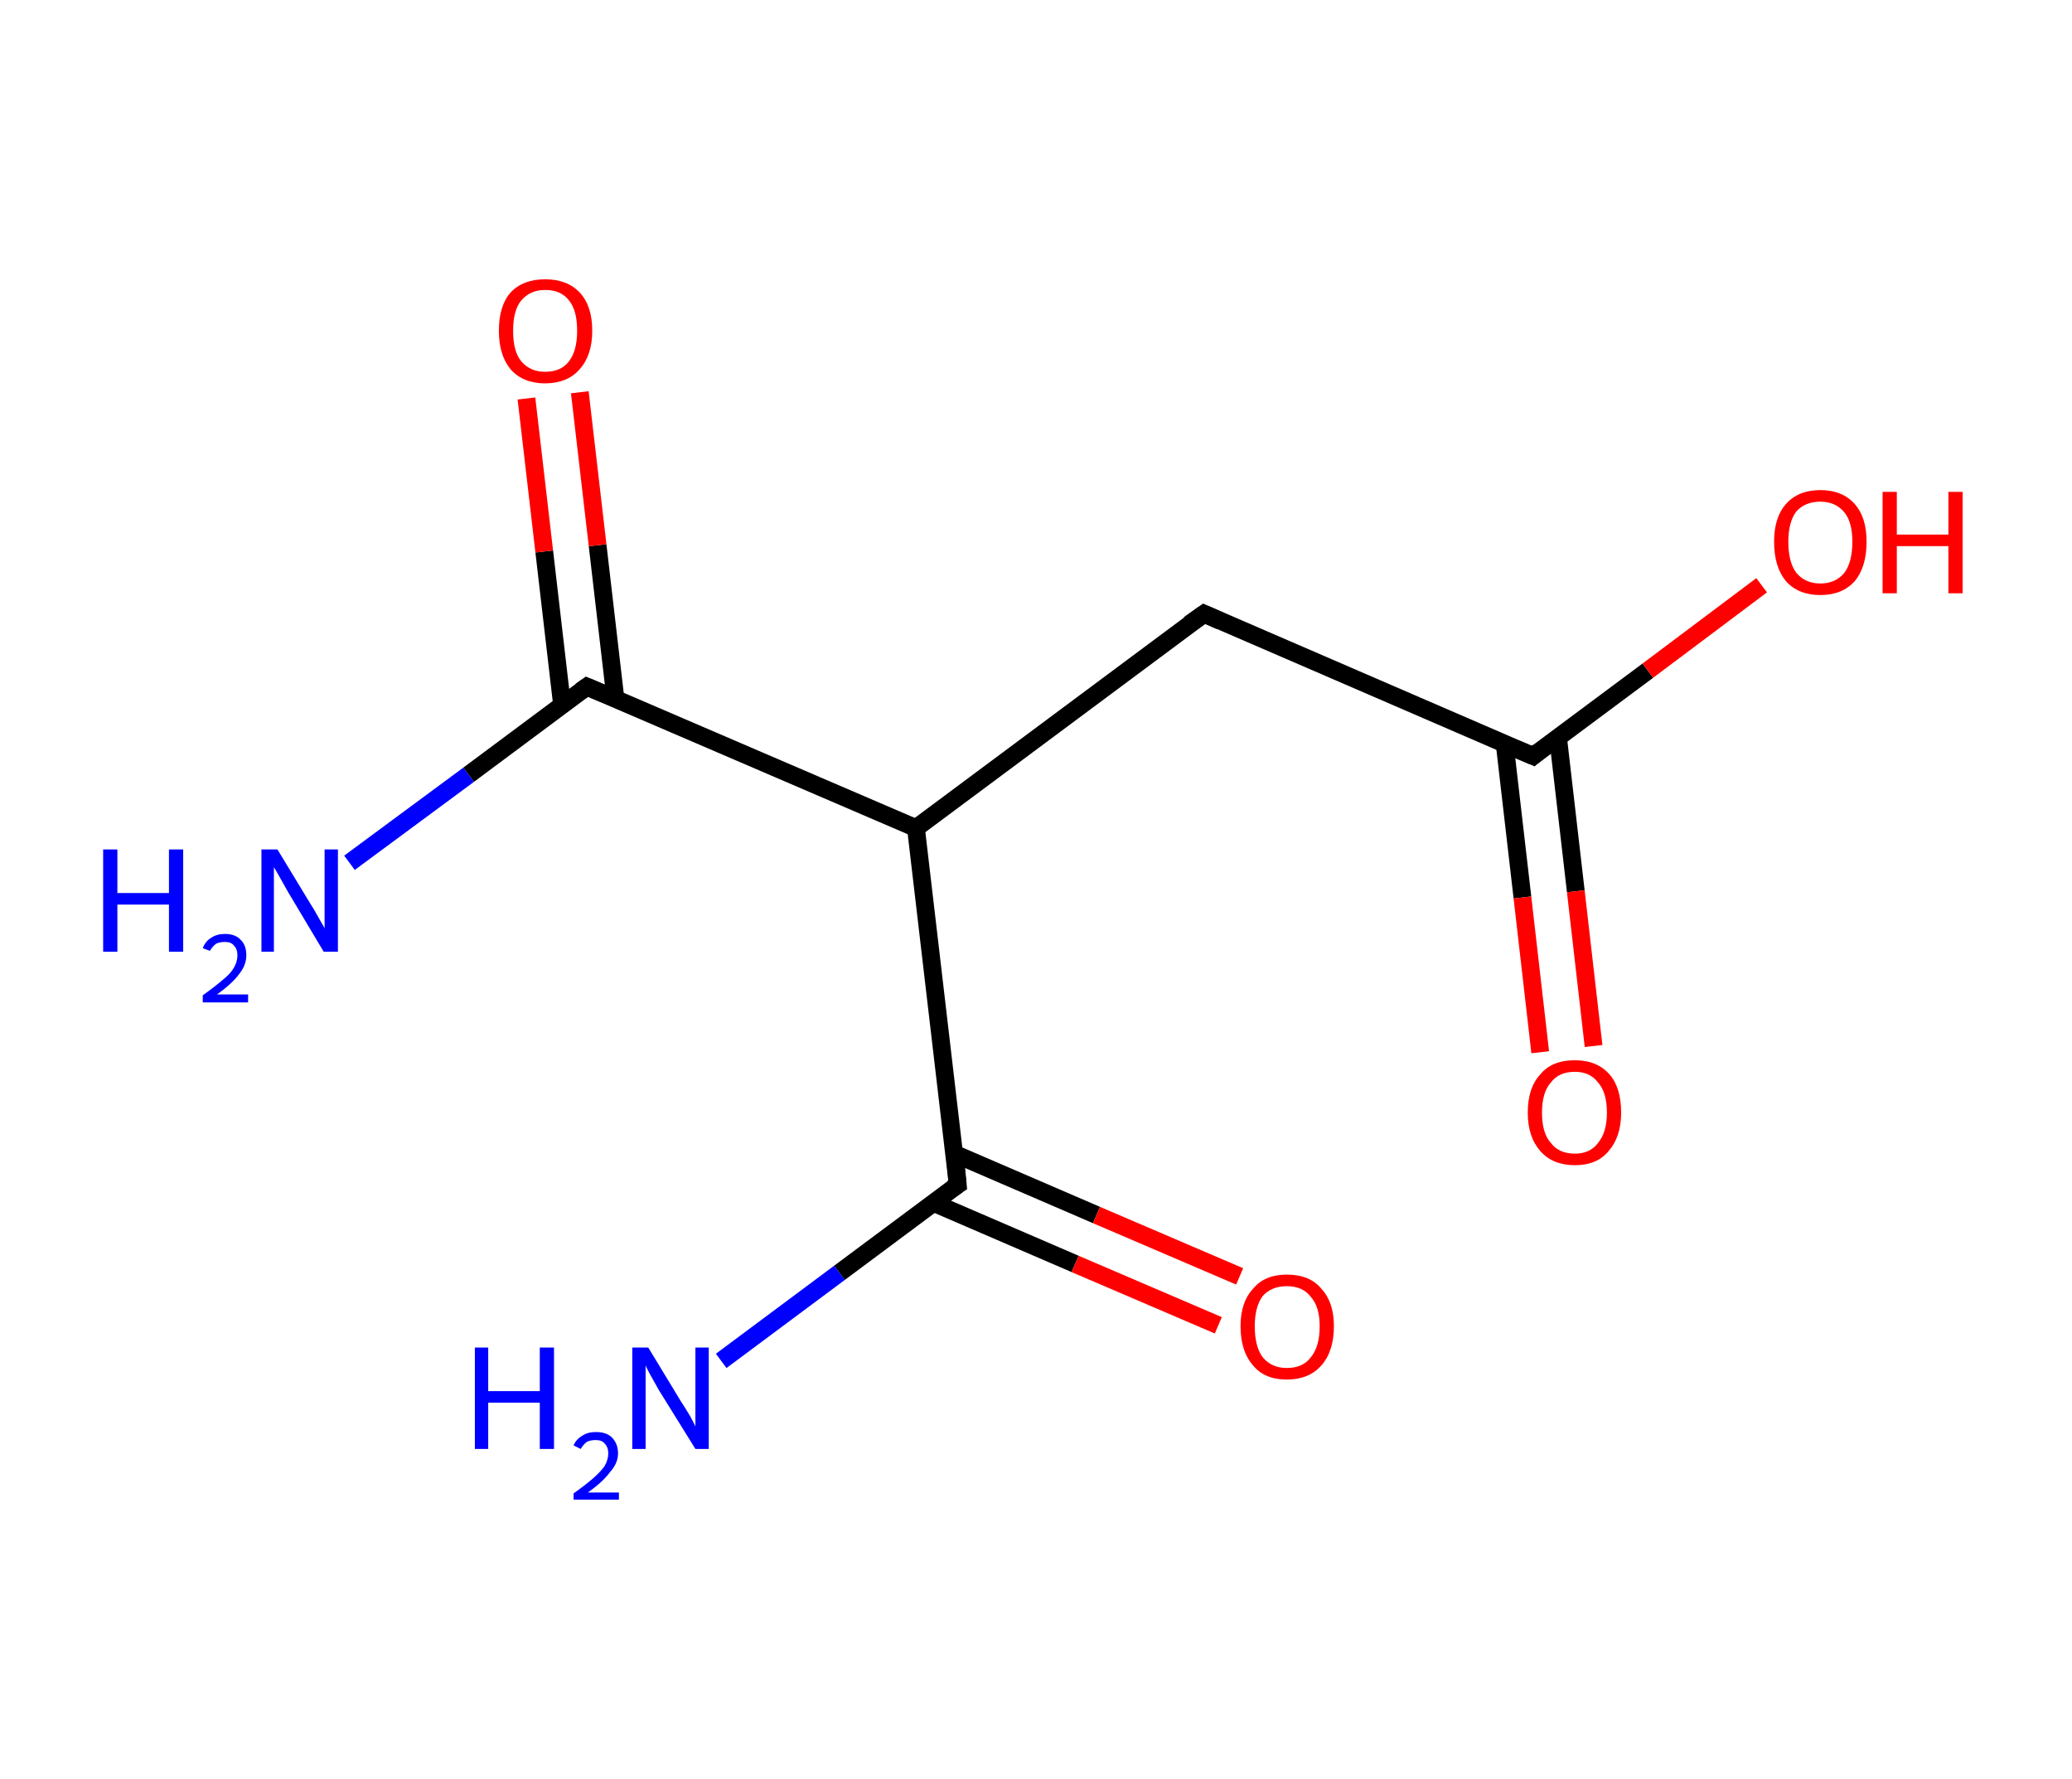 <?xml version='1.0' encoding='ASCII' standalone='yes'?>
<svg xmlns="http://www.w3.org/2000/svg" xmlns:rdkit="http://www.rdkit.org/xml" xmlns:xlink="http://www.w3.org/1999/xlink" version="1.1" baseProfile="full" xml:space="preserve" width="233px" height="200px" viewBox="0 0 233 200">
<!-- END OF HEADER -->
<rect style="opacity:1.0;fill:#FFFFFF;stroke:none" width="233.0" height="200.0" x="0.0" y="0.0"> </rect>
<path class="bond-0 atom-0 atom-1" d="M 39.3,97.0 L 52.7,87.1" style="fill:none;fill-rule:evenodd;stroke:#0000FF;stroke-width:2.0px;stroke-linecap:butt;stroke-linejoin:miter;stroke-opacity:1"/>
<path class="bond-0 atom-0 atom-1" d="M 52.7,87.1 L 66.0,77.2" style="fill:none;fill-rule:evenodd;stroke:#000000;stroke-width:2.0px;stroke-linecap:butt;stroke-linejoin:miter;stroke-opacity:1"/>
<path class="bond-1 atom-1 atom-2" d="M 69.2,78.5 L 67.2,61.3" style="fill:none;fill-rule:evenodd;stroke:#000000;stroke-width:2.0px;stroke-linecap:butt;stroke-linejoin:miter;stroke-opacity:1"/>
<path class="bond-1 atom-1 atom-2" d="M 67.2,61.3 L 65.2,44.1" style="fill:none;fill-rule:evenodd;stroke:#FF0000;stroke-width:2.0px;stroke-linecap:butt;stroke-linejoin:miter;stroke-opacity:1"/>
<path class="bond-1 atom-1 atom-2" d="M 63.2,79.2 L 61.2,62.0" style="fill:none;fill-rule:evenodd;stroke:#000000;stroke-width:2.0px;stroke-linecap:butt;stroke-linejoin:miter;stroke-opacity:1"/>
<path class="bond-1 atom-1 atom-2" d="M 61.2,62.0 L 59.2,44.8" style="fill:none;fill-rule:evenodd;stroke:#FF0000;stroke-width:2.0px;stroke-linecap:butt;stroke-linejoin:miter;stroke-opacity:1"/>
<path class="bond-2 atom-1 atom-3" d="M 66.0,77.2 L 103.0,93.1" style="fill:none;fill-rule:evenodd;stroke:#000000;stroke-width:2.0px;stroke-linecap:butt;stroke-linejoin:miter;stroke-opacity:1"/>
<path class="bond-3 atom-3 atom-4" d="M 103.0,93.1 L 135.4,69.0" style="fill:none;fill-rule:evenodd;stroke:#000000;stroke-width:2.0px;stroke-linecap:butt;stroke-linejoin:miter;stroke-opacity:1"/>
<path class="bond-4 atom-4 atom-5" d="M 135.4,69.0 L 172.4,85.0" style="fill:none;fill-rule:evenodd;stroke:#000000;stroke-width:2.0px;stroke-linecap:butt;stroke-linejoin:miter;stroke-opacity:1"/>
<path class="bond-5 atom-5 atom-6" d="M 169.2,83.6 L 171.2,100.9" style="fill:none;fill-rule:evenodd;stroke:#000000;stroke-width:2.0px;stroke-linecap:butt;stroke-linejoin:miter;stroke-opacity:1"/>
<path class="bond-5 atom-5 atom-6" d="M 171.2,100.9 L 173.2,118.3" style="fill:none;fill-rule:evenodd;stroke:#FF0000;stroke-width:2.0px;stroke-linecap:butt;stroke-linejoin:miter;stroke-opacity:1"/>
<path class="bond-5 atom-5 atom-6" d="M 175.2,82.9 L 177.2,100.2" style="fill:none;fill-rule:evenodd;stroke:#000000;stroke-width:2.0px;stroke-linecap:butt;stroke-linejoin:miter;stroke-opacity:1"/>
<path class="bond-5 atom-5 atom-6" d="M 177.2,100.2 L 179.2,117.6" style="fill:none;fill-rule:evenodd;stroke:#FF0000;stroke-width:2.0px;stroke-linecap:butt;stroke-linejoin:miter;stroke-opacity:1"/>
<path class="bond-6 atom-5 atom-7" d="M 172.4,85.0 L 185.3,75.4" style="fill:none;fill-rule:evenodd;stroke:#000000;stroke-width:2.0px;stroke-linecap:butt;stroke-linejoin:miter;stroke-opacity:1"/>
<path class="bond-6 atom-5 atom-7" d="M 185.3,75.4 L 198.1,65.8" style="fill:none;fill-rule:evenodd;stroke:#FF0000;stroke-width:2.0px;stroke-linecap:butt;stroke-linejoin:miter;stroke-opacity:1"/>
<path class="bond-7 atom-3 atom-8" d="M 103.0,93.1 L 107.7,133.2" style="fill:none;fill-rule:evenodd;stroke:#000000;stroke-width:2.0px;stroke-linecap:butt;stroke-linejoin:miter;stroke-opacity:1"/>
<path class="bond-8 atom-8 atom-9" d="M 107.7,133.2 L 94.4,143.1" style="fill:none;fill-rule:evenodd;stroke:#000000;stroke-width:2.0px;stroke-linecap:butt;stroke-linejoin:miter;stroke-opacity:1"/>
<path class="bond-8 atom-8 atom-9" d="M 94.4,143.1 L 81.1,153.0" style="fill:none;fill-rule:evenodd;stroke:#0000FF;stroke-width:2.0px;stroke-linecap:butt;stroke-linejoin:miter;stroke-opacity:1"/>
<path class="bond-9 atom-8 atom-10" d="M 104.9,135.2 L 120.9,142.1" style="fill:none;fill-rule:evenodd;stroke:#000000;stroke-width:2.0px;stroke-linecap:butt;stroke-linejoin:miter;stroke-opacity:1"/>
<path class="bond-9 atom-8 atom-10" d="M 120.9,142.1 L 137.0,149.0" style="fill:none;fill-rule:evenodd;stroke:#FF0000;stroke-width:2.0px;stroke-linecap:butt;stroke-linejoin:miter;stroke-opacity:1"/>
<path class="bond-9 atom-8 atom-10" d="M 107.3,129.7 L 123.3,136.6" style="fill:none;fill-rule:evenodd;stroke:#000000;stroke-width:2.0px;stroke-linecap:butt;stroke-linejoin:miter;stroke-opacity:1"/>
<path class="bond-9 atom-8 atom-10" d="M 123.3,136.6 L 139.4,143.5" style="fill:none;fill-rule:evenodd;stroke:#FF0000;stroke-width:2.0px;stroke-linecap:butt;stroke-linejoin:miter;stroke-opacity:1"/>
<path d="M 65.3,77.7 L 66.0,77.2 L 67.9,78.0" style="fill:none;stroke:#000000;stroke-width:2.0px;stroke-linecap:butt;stroke-linejoin:miter;stroke-opacity:1;"/>
<path d="M 133.7,70.2 L 135.4,69.0 L 137.2,69.8" style="fill:none;stroke:#000000;stroke-width:2.0px;stroke-linecap:butt;stroke-linejoin:miter;stroke-opacity:1;"/>
<path d="M 170.5,84.2 L 172.4,85.0 L 173.0,84.5" style="fill:none;stroke:#000000;stroke-width:2.0px;stroke-linecap:butt;stroke-linejoin:miter;stroke-opacity:1;"/>
<path d="M 107.5,131.1 L 107.7,133.2 L 107.1,133.6" style="fill:none;stroke:#000000;stroke-width:2.0px;stroke-linecap:butt;stroke-linejoin:miter;stroke-opacity:1;"/>
<path class="atom-0" d="M 11.6 95.5 L 13.2 95.5 L 13.2 100.4 L 19.0 100.4 L 19.0 95.5 L 20.6 95.5 L 20.6 107.0 L 19.0 107.0 L 19.0 101.7 L 13.2 101.7 L 13.2 107.0 L 11.6 107.0 L 11.6 95.5 " fill="#0000FF"/>
<path class="atom-0" d="M 22.8 106.6 Q 23.1 105.8, 23.8 105.4 Q 24.4 105.0, 25.3 105.0 Q 26.5 105.0, 27.1 105.7 Q 27.7 106.3, 27.7 107.4 Q 27.7 108.5, 26.9 109.5 Q 26.1 110.6, 24.4 111.8 L 27.9 111.8 L 27.9 112.7 L 22.8 112.7 L 22.8 111.9 Q 24.2 110.9, 25.0 110.2 Q 25.9 109.5, 26.3 108.8 Q 26.7 108.1, 26.7 107.4 Q 26.7 106.7, 26.3 106.3 Q 26.0 105.9, 25.3 105.9 Q 24.7 105.9, 24.3 106.1 Q 23.9 106.4, 23.6 106.9 L 22.8 106.6 " fill="#0000FF"/>
<path class="atom-0" d="M 31.2 95.5 L 34.9 101.6 Q 35.3 102.2, 35.9 103.3 Q 36.5 104.3, 36.5 104.4 L 36.5 95.5 L 38.0 95.5 L 38.0 107.0 L 36.4 107.0 L 32.4 100.3 Q 32.0 99.6, 31.5 98.7 Q 31.0 97.8, 30.8 97.5 L 30.8 107.0 L 29.4 107.0 L 29.4 95.5 L 31.2 95.5 " fill="#0000FF"/>
<path class="atom-2" d="M 56.1 37.2 Q 56.1 34.4, 57.4 32.9 Q 58.8 31.4, 61.3 31.4 Q 63.8 31.4, 65.2 32.9 Q 66.6 34.4, 66.6 37.2 Q 66.6 39.9, 65.2 41.5 Q 63.8 43.1, 61.3 43.1 Q 58.8 43.1, 57.4 41.5 Q 56.1 39.9, 56.1 37.2 M 61.3 41.8 Q 63.1 41.8, 64.0 40.6 Q 64.9 39.4, 64.9 37.2 Q 64.9 34.9, 64.0 33.8 Q 63.1 32.6, 61.3 32.6 Q 59.6 32.6, 58.6 33.8 Q 57.7 34.9, 57.7 37.2 Q 57.7 39.5, 58.6 40.6 Q 59.6 41.8, 61.3 41.8 " fill="#FF0000"/>
<path class="atom-6" d="M 171.8 125.1 Q 171.8 122.3, 173.2 120.8 Q 174.5 119.2, 177.1 119.2 Q 179.6 119.2, 181.0 120.8 Q 182.3 122.3, 182.3 125.1 Q 182.3 127.8, 180.9 129.4 Q 179.6 131.0, 177.1 131.0 Q 174.6 131.0, 173.2 129.4 Q 171.8 127.8, 171.8 125.1 M 177.1 129.7 Q 178.8 129.7, 179.7 128.5 Q 180.7 127.3, 180.7 125.1 Q 180.7 122.8, 179.7 121.7 Q 178.8 120.5, 177.1 120.5 Q 175.3 120.5, 174.4 121.7 Q 173.4 122.8, 173.4 125.1 Q 173.4 127.4, 174.4 128.5 Q 175.3 129.7, 177.1 129.7 " fill="#FF0000"/>
<path class="atom-7" d="M 199.5 60.9 Q 199.5 58.2, 200.8 56.7 Q 202.2 55.1, 204.7 55.1 Q 207.2 55.1, 208.6 56.7 Q 209.9 58.2, 209.9 60.9 Q 209.9 63.7, 208.6 65.3 Q 207.2 66.9, 204.7 66.9 Q 202.2 66.9, 200.8 65.3 Q 199.5 63.7, 199.5 60.9 M 204.7 65.6 Q 206.4 65.6, 207.4 64.4 Q 208.3 63.2, 208.3 60.9 Q 208.3 58.7, 207.4 57.6 Q 206.4 56.4, 204.7 56.4 Q 203.0 56.4, 202.0 57.5 Q 201.1 58.7, 201.1 60.9 Q 201.1 63.2, 202.0 64.4 Q 203.0 65.6, 204.7 65.6 " fill="#FF0000"/>
<path class="atom-7" d="M 211.7 55.3 L 213.3 55.3 L 213.3 60.1 L 219.1 60.1 L 219.1 55.3 L 220.7 55.3 L 220.7 66.7 L 219.1 66.7 L 219.1 61.4 L 213.3 61.4 L 213.3 66.7 L 211.7 66.7 L 211.7 55.3 " fill="#FF0000"/>
<path class="atom-9" d="M 53.4 151.5 L 54.9 151.5 L 54.9 156.4 L 60.7 156.4 L 60.7 151.5 L 62.3 151.5 L 62.3 162.9 L 60.7 162.9 L 60.7 157.7 L 54.9 157.7 L 54.9 162.9 L 53.4 162.9 L 53.4 151.5 " fill="#0000FF"/>
<path class="atom-9" d="M 64.5 162.5 Q 64.8 161.8, 65.5 161.4 Q 66.1 161.0, 67.0 161.0 Q 68.2 161.0, 68.8 161.6 Q 69.5 162.3, 69.5 163.4 Q 69.5 164.5, 68.6 165.5 Q 67.8 166.6, 66.1 167.8 L 69.6 167.8 L 69.6 168.6 L 64.5 168.6 L 64.5 167.9 Q 65.9 166.9, 66.7 166.2 Q 67.6 165.4, 68.0 164.8 Q 68.4 164.1, 68.4 163.4 Q 68.4 162.7, 68.0 162.3 Q 67.7 161.9, 67.0 161.9 Q 66.4 161.9, 66.0 162.1 Q 65.6 162.4, 65.3 162.9 L 64.5 162.5 " fill="#0000FF"/>
<path class="atom-9" d="M 72.9 151.5 L 76.6 157.6 Q 77.0 158.2, 77.6 159.2 Q 78.2 160.3, 78.2 160.4 L 78.2 151.5 L 79.7 151.5 L 79.7 162.9 L 78.2 162.9 L 74.1 156.3 Q 73.7 155.6, 73.2 154.7 Q 72.7 153.8, 72.6 153.5 L 72.6 162.9 L 71.1 162.9 L 71.1 151.5 L 72.9 151.5 " fill="#0000FF"/>
<path class="atom-10" d="M 139.5 149.1 Q 139.5 146.4, 140.9 144.9 Q 142.2 143.3, 144.7 143.3 Q 147.3 143.3, 148.6 144.9 Q 150.0 146.4, 150.0 149.1 Q 150.0 151.9, 148.6 153.5 Q 147.2 155.1, 144.7 155.1 Q 142.2 155.1, 140.9 153.5 Q 139.5 151.9, 139.5 149.1 M 144.7 153.8 Q 146.5 153.8, 147.4 152.6 Q 148.4 151.4, 148.4 149.1 Q 148.4 146.9, 147.4 145.8 Q 146.5 144.6, 144.7 144.6 Q 143.0 144.6, 142.0 145.7 Q 141.1 146.9, 141.1 149.1 Q 141.1 151.4, 142.0 152.6 Q 143.0 153.8, 144.7 153.8 " fill="#FF0000"/>
</svg>
